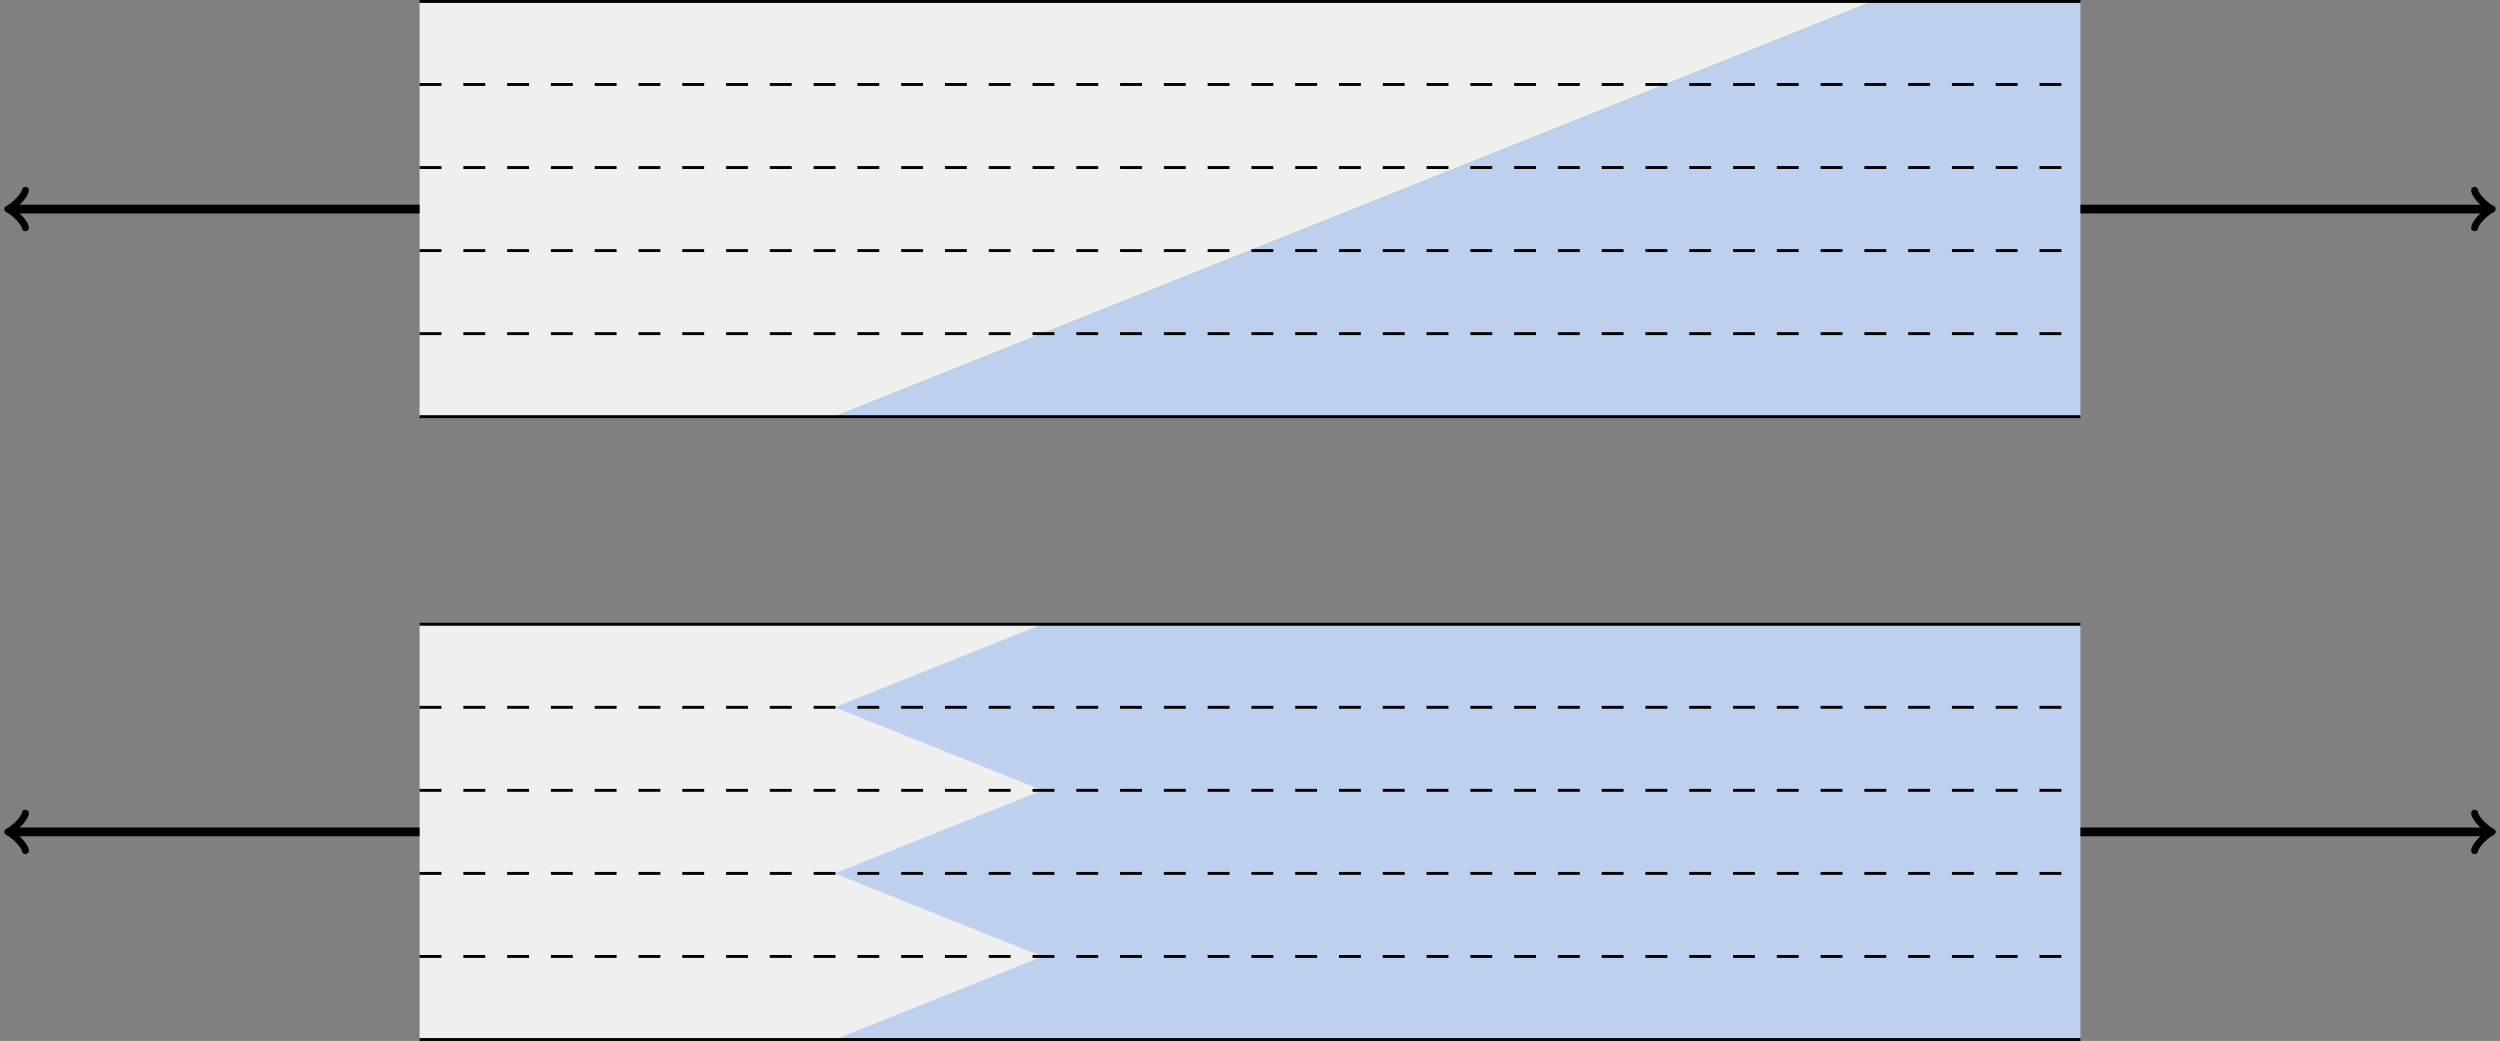<?xml version="1.0" encoding="UTF-8"?>
<svg xmlns="http://www.w3.org/2000/svg" xmlns:xlink="http://www.w3.org/1999/xlink" width="341.353pt" height="142.131pt" viewBox="0 0 341.353 142.131" version="1.1">
<rect x="0" y="0" width="341.353" height="142.131" fill="#808080" stroke="none"/>
<defs>
<clipPath id="clip1">
  <path d="M 57 141 L 285 141 L 285 142.133 L 57 142.133 Z M 57 141 "/>
</clipPath>
</defs>
<g id="surface1">
<path style=" stroke:none;fill-rule:nonzero;fill:rgb(93.75%,93.75%,93.75%);fill-opacity:1;" d="M 113.984 56.891 L 255.719 0.199 L 57.289 0.199 L 57.289 56.891 "/>
<path style=" stroke:none;fill-rule:nonzero;fill:rgb(74.864%,81.065%,93.063%);fill-opacity:1;" d="M 113.984 56.891 L 255.719 0.199 L 284.066 0.199 L 284.066 56.891 "/>
<path style="fill:none;stroke-width:0.399;stroke-linecap:butt;stroke-linejoin:miter;stroke:rgb(0%,0%,0%);stroke-opacity:1;stroke-miterlimit:10;" d="M -56.695 0.001 L 170.082 0.001 " transform="matrix(1,0,0,-1,113.984,56.892)"/>
<path style="fill:none;stroke-width:1.196;stroke-linecap:butt;stroke-linejoin:miter;stroke:rgb(0%,0%,0%);stroke-opacity:1;stroke-miterlimit:10;" d="M -56.695 28.345 L -112.429 28.345 " transform="matrix(1,0,0,-1,113.984,56.892)"/>
<path style="fill:none;stroke-width:0.956;stroke-linecap:round;stroke-linejoin:round;stroke:rgb(0%,0%,0%);stroke-opacity:1;stroke-miterlimit:10;" d="M -1.912 2.549 C -1.752 1.595 -0.002 0.158 0.479 0.002 C -0.002 -0.158 -1.752 -1.592 -1.912 -2.549 " transform="matrix(-1,0,0,1,1.553,28.545)"/>
<path style="fill:none;stroke-width:1.196;stroke-linecap:butt;stroke-linejoin:miter;stroke:rgb(0%,0%,0%);stroke-opacity:1;stroke-miterlimit:10;" d="M 170.082 28.345 L 225.817 28.345 " transform="matrix(1,0,0,-1,113.984,56.892)"/>
<path style="fill:none;stroke-width:0.956;stroke-linecap:round;stroke-linejoin:round;stroke:rgb(0%,0%,0%);stroke-opacity:1;stroke-miterlimit:10;" d="M -1.911 2.549 C -1.755 1.592 -0.001 0.158 0.479 -0.002 C -0.001 -0.158 -1.755 -1.595 -1.911 -2.549 " transform="matrix(1,0,0,-1,339.802,28.545)"/>
<path style="fill:none;stroke-width:0.399;stroke-linecap:butt;stroke-linejoin:miter;stroke:rgb(0%,0%,0%);stroke-opacity:1;stroke-miterlimit:10;" d="M -56.695 56.693 L 170.082 56.693 " transform="matrix(1,0,0,-1,113.984,56.892)"/>
<path style="fill:none;stroke-width:0.399;stroke-linecap:butt;stroke-linejoin:miter;stroke:rgb(0%,0%,0%);stroke-opacity:1;stroke-dasharray:2.989,2.989;stroke-miterlimit:10;" d="M -56.695 11.337 L 170.082 11.337 " transform="matrix(1,0,0,-1,113.984,56.892)"/>
<path style="fill:none;stroke-width:0.399;stroke-linecap:butt;stroke-linejoin:miter;stroke:rgb(0%,0%,0%);stroke-opacity:1;stroke-dasharray:2.989,2.989;stroke-miterlimit:10;" d="M -56.695 22.677 L 170.082 22.677 " transform="matrix(1,0,0,-1,113.984,56.892)"/>
<path style="fill:none;stroke-width:0.399;stroke-linecap:butt;stroke-linejoin:miter;stroke:rgb(0%,0%,0%);stroke-opacity:1;stroke-dasharray:2.989,2.989;stroke-miterlimit:10;" d="M -56.695 34.017 L 170.082 34.017 " transform="matrix(1,0,0,-1,113.984,56.892)"/>
<path style="fill:none;stroke-width:0.399;stroke-linecap:butt;stroke-linejoin:miter;stroke:rgb(0%,0%,0%);stroke-opacity:1;stroke-dasharray:2.989,2.989;stroke-miterlimit:10;" d="M -56.695 45.357 L 170.082 45.357 " transform="matrix(1,0,0,-1,113.984,56.892)"/>
<path style=" stroke:none;fill-rule:nonzero;fill:rgb(93.75%,93.75%,93.75%);fill-opacity:1;" d="M 113.984 141.934 L 227.371 141.934 L 255.719 85.238 L 57.289 85.238 L 57.289 141.934 "/>
<path style=" stroke:none;fill-rule:nonzero;fill:rgb(74.864%,81.065%,93.063%);fill-opacity:1;" d="M 113.984 141.934 L 142.332 130.594 L 113.984 119.254 L 142.332 107.914 L 113.984 96.578 L 142.332 85.238 L 284.066 85.238 L 284.066 141.934 "/>
<path style="fill:none;stroke-width:0.399;stroke-linecap:butt;stroke-linejoin:miter;stroke:rgb(0%,0%,0%);stroke-opacity:1;stroke-dasharray:2.989,2.989;stroke-miterlimit:10;" d="M -56.695 -73.702 L 170.082 -73.702 " transform="matrix(1,0,0,-1,113.984,56.892)"/>
<path style="fill:none;stroke-width:0.399;stroke-linecap:butt;stroke-linejoin:miter;stroke:rgb(0%,0%,0%);stroke-opacity:1;stroke-dasharray:2.989,2.989;stroke-miterlimit:10;" d="M -56.695 -62.362 L 170.082 -62.362 " transform="matrix(1,0,0,-1,113.984,56.892)"/>
<path style="fill:none;stroke-width:0.399;stroke-linecap:butt;stroke-linejoin:miter;stroke:rgb(0%,0%,0%);stroke-opacity:1;stroke-dasharray:2.989,2.989;stroke-miterlimit:10;" d="M -56.695 -51.022 L 170.082 -51.022 " transform="matrix(1,0,0,-1,113.984,56.892)"/>
<path style="fill:none;stroke-width:0.399;stroke-linecap:butt;stroke-linejoin:miter;stroke:rgb(0%,0%,0%);stroke-opacity:1;stroke-dasharray:2.989,2.989;stroke-miterlimit:10;" d="M -56.695 -39.686 L 170.082 -39.686 " transform="matrix(1,0,0,-1,113.984,56.892)"/>
<g clip-path="url(#clip1)" clip-rule="nonzero">
<path style="fill:none;stroke-width:0.399;stroke-linecap:butt;stroke-linejoin:miter;stroke:rgb(0%,0%,0%);stroke-opacity:1;stroke-miterlimit:10;" d="M -56.695 -85.042 L 170.082 -85.042 " transform="matrix(1,0,0,-1,113.984,56.892)"/>
</g>
<path style="fill:none;stroke-width:1.196;stroke-linecap:butt;stroke-linejoin:miter;stroke:rgb(0%,0%,0%);stroke-opacity:1;stroke-miterlimit:10;" d="M -56.695 -56.694 L -112.429 -56.694 " transform="matrix(1,0,0,-1,113.984,56.892)"/>
<path style="fill:none;stroke-width:0.956;stroke-linecap:round;stroke-linejoin:round;stroke:rgb(0%,0%,0%);stroke-opacity:1;stroke-miterlimit:10;" d="M -1.912 2.551 C -1.752 1.594 -0.002 0.16 0.479 0 C -0.002 -0.16 -1.752 -1.593 -1.912 -2.55 " transform="matrix(-1,0,0,1,1.553,113.586)"/>
<path style="fill:none;stroke-width:1.196;stroke-linecap:butt;stroke-linejoin:miter;stroke:rgb(0%,0%,0%);stroke-opacity:1;stroke-miterlimit:10;" d="M 170.082 -56.694 L 225.817 -56.694 " transform="matrix(1,0,0,-1,113.984,56.892)"/>
<path style="fill:none;stroke-width:0.956;stroke-linecap:round;stroke-linejoin:round;stroke:rgb(0%,0%,0%);stroke-opacity:1;stroke-miterlimit:10;" d="M -1.911 2.55 C -1.755 1.593 -0.001 0.16 0.479 -0 C -0.001 -0.16 -1.755 -1.594 -1.911 -2.551 " transform="matrix(1,0,0,-1,339.802,113.586)"/>
<path style="fill:none;stroke-width:0.399;stroke-linecap:butt;stroke-linejoin:miter;stroke:rgb(0%,0%,0%);stroke-opacity:1;stroke-miterlimit:10;" d="M -56.695 -28.346 L 170.082 -28.346 " transform="matrix(1,0,0,-1,113.984,56.892)"/>
</g>
</svg>
